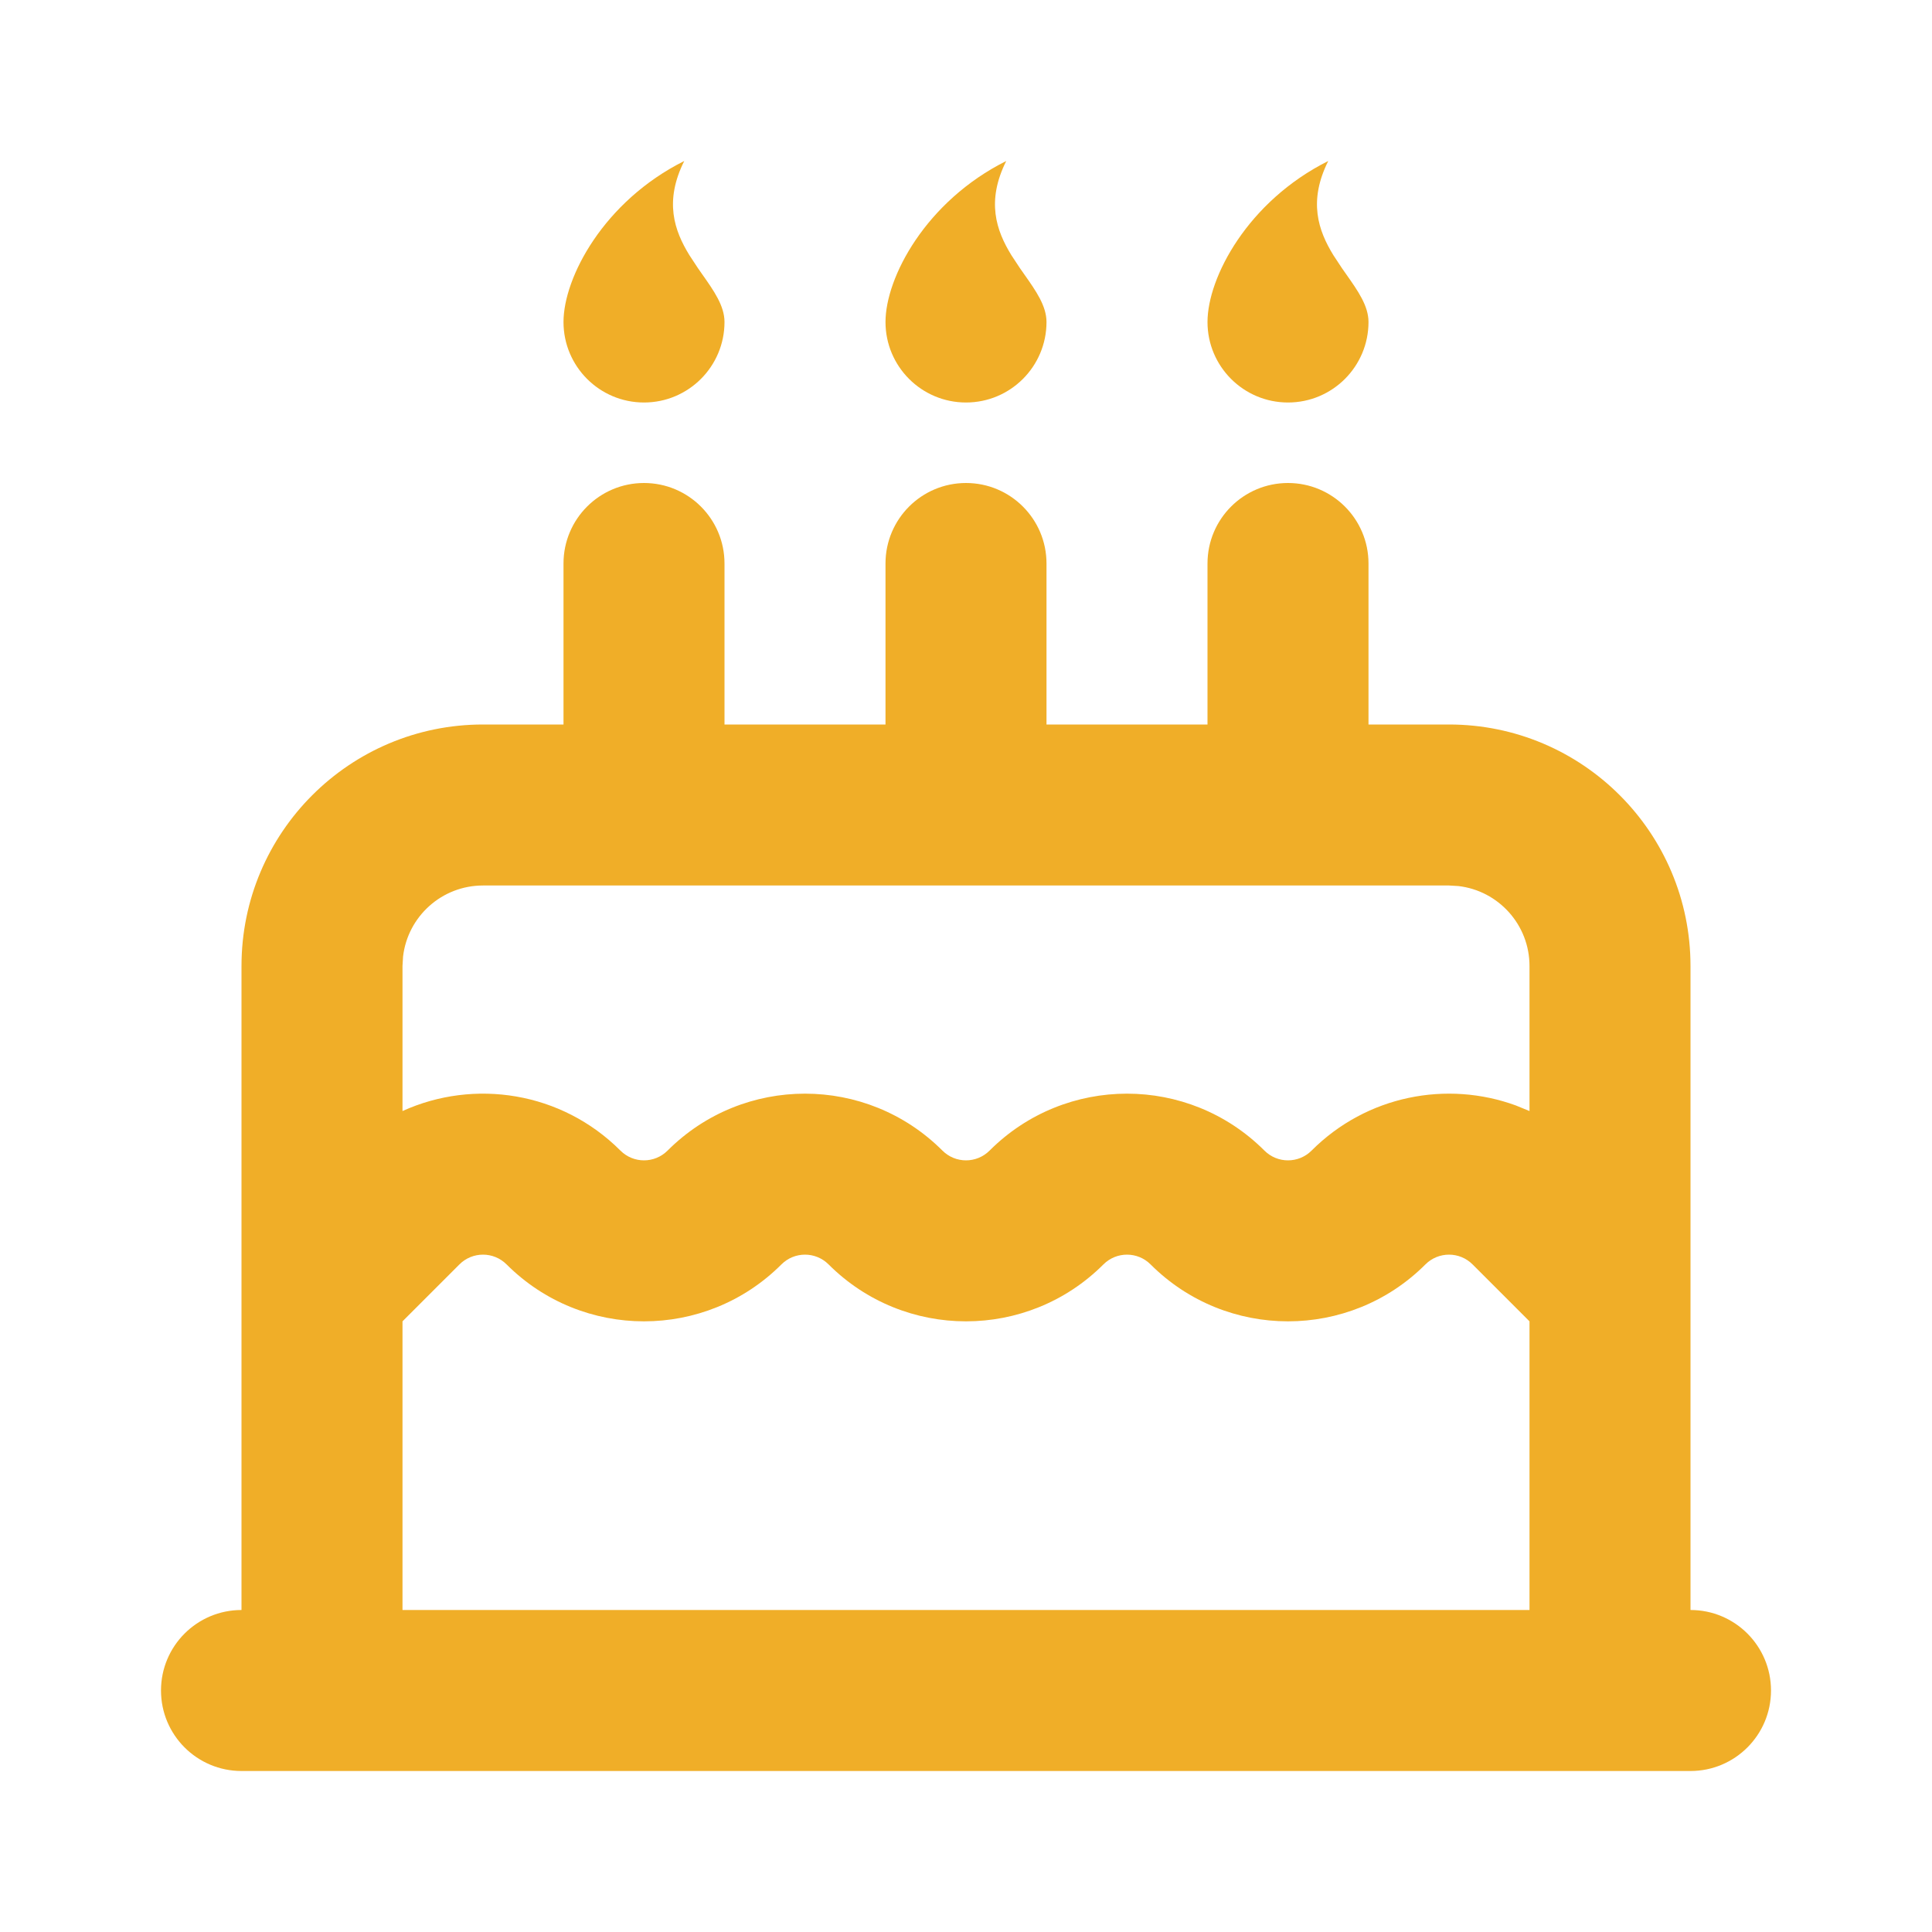 <svg width="63" height="63" viewBox="0 0 63 63" fill="none" xmlns="http://www.w3.org/2000/svg">
<g clip-path="url(#clip0_240_663)">
<path fill-rule="evenodd" clip-rule="evenodd" d="M42 15.75C43.45 15.75 44.625 16.925 44.625 18.375V23.625H47.25C51.599 23.625 55.125 27.151 55.125 31.5V52.5C56.575 52.5 57.75 53.675 57.75 55.125C57.75 56.575 56.575 57.75 55.125 57.75H7.875C6.425 57.75 5.25 56.575 5.25 55.125C5.25 53.675 6.425 52.5 7.875 52.5V31.5C7.875 27.151 11.401 23.625 15.75 23.625H18.375V18.375C18.375 16.925 19.55 15.75 21 15.75C22.45 15.75 23.625 16.925 23.625 18.375V23.625H28.875V18.375C28.875 16.925 30.05 15.75 31.5 15.75C32.95 15.75 34.125 16.925 34.125 18.375V23.625H39.375V18.375C39.375 16.925 40.55 15.75 42 15.75ZM46.481 41.231C44.006 43.706 39.994 43.706 37.519 41.231C37.094 40.806 36.406 40.806 35.981 41.231C33.506 43.706 29.494 43.706 27.019 41.231C26.594 40.806 25.906 40.806 25.481 41.231C23.006 43.706 18.994 43.706 16.519 41.231C16.094 40.806 15.406 40.806 14.981 41.231L13.125 43.087V52.5H49.875V43.087L48.019 41.231C47.594 40.806 46.906 40.806 46.481 41.231ZM47.25 28.875H15.75C14.404 28.875 13.294 29.888 13.143 31.194L13.125 31.5V36.23C15.461 35.168 18.31 35.597 20.231 37.519C20.656 37.944 21.344 37.944 21.769 37.519C24.244 35.044 28.256 35.044 30.731 37.519C31.156 37.944 31.844 37.944 32.269 37.519C34.744 35.044 38.756 35.044 41.231 37.519C41.656 37.944 42.344 37.944 42.769 37.519C44.57 35.718 47.187 35.227 49.431 36.048L49.875 36.23V31.5C49.875 30.154 48.862 29.044 47.556 28.893L47.25 28.875ZM32.812 5.25C32.155 6.565 32.486 7.516 32.979 8.32L33.26 8.746L33.403 8.95C33.78 9.485 34.125 9.975 34.125 10.5C34.125 11.95 32.95 13.125 31.5 13.125C30.05 13.125 28.875 11.95 28.875 10.5C28.875 9.05 30.188 6.562 32.812 5.25ZM22.312 5.25C21.655 6.565 21.986 7.516 22.48 8.32L22.76 8.746L22.903 8.95C23.28 9.485 23.625 9.975 23.625 10.5C23.625 11.95 22.45 13.125 21 13.125C19.55 13.125 18.375 11.95 18.375 10.5C18.375 9.05 19.688 6.562 22.312 5.25ZM43.312 5.25C42.655 6.565 42.986 7.516 43.479 8.32L43.76 8.746L43.903 8.95C44.28 9.485 44.625 9.975 44.625 10.5C44.625 11.95 43.45 13.125 42 13.125C40.55 13.125 39.375 11.95 39.375 10.5C39.375 9.05 40.688 6.562 43.312 5.25Z" fill="#F0AE28"/>
</g>
<defs>
<clipPath id="clip0_240_663">
<rect width="63" height="63" fill="white"/>
</clipPath>
</defs>
</svg>

